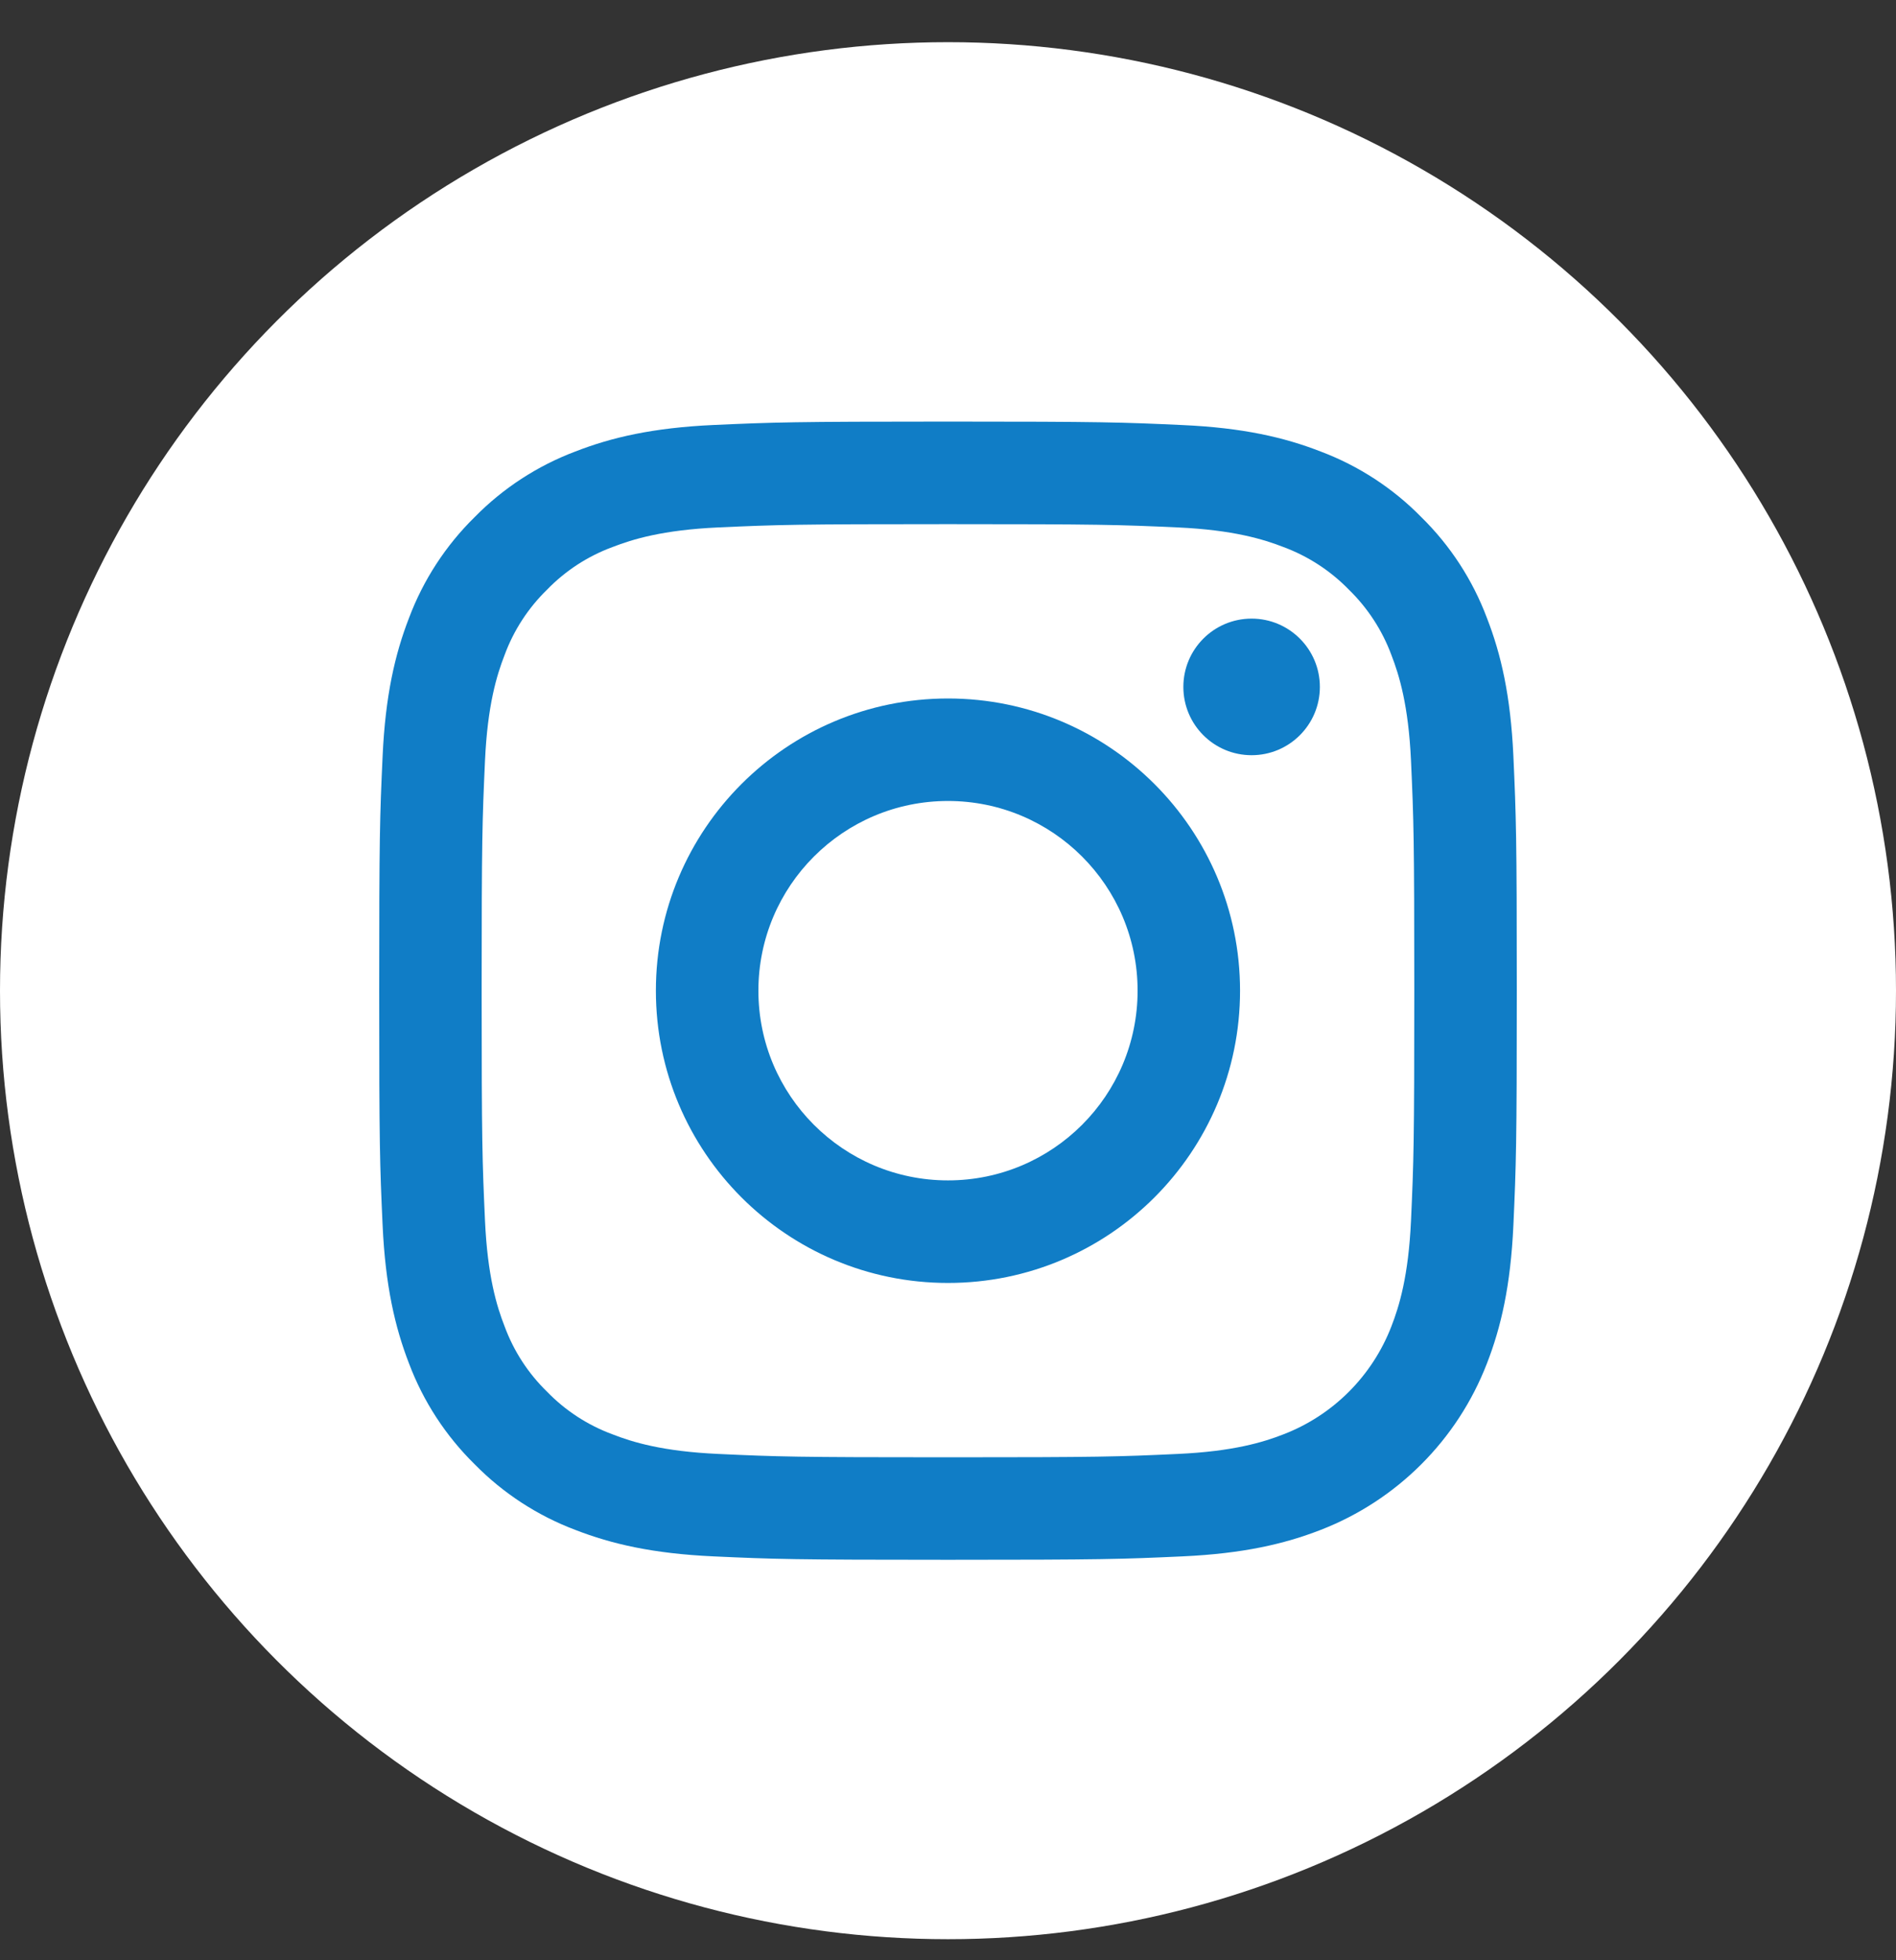 <svg width="30" height="31" viewBox="0 0 30 31" fill="none" xmlns="http://www.w3.org/2000/svg">
<rect x="0" y="0" width="30" height="31" fill="#333333" stroke="none"/>
<circle cx="15" cy="15.667" r="15" fill="white"/>
<path d="M23.946 11.957C23.902 10.999 23.75 10.344 23.527 9.772C23.301 9.171 22.947 8.627 22.489 8.178C22.04 7.72 21.496 7.366 20.895 7.14C20.323 6.917 19.668 6.765 18.71 6.722C17.751 6.678 17.444 6.667 15 6.667C12.556 6.667 12.249 6.678 11.289 6.721C10.331 6.765 9.677 6.917 9.104 7.14C8.504 7.366 7.96 7.72 7.51 8.178C7.053 8.627 6.698 9.171 6.472 9.772C6.25 10.344 6.098 10.999 6.054 11.957C6.01 12.916 6 13.223 6 15.667C6 18.111 6.01 18.418 6.054 19.378C6.098 20.336 6.25 20.99 6.472 21.563C6.698 22.163 7.053 22.707 7.511 23.157C7.96 23.614 8.504 23.969 9.105 24.195C9.677 24.417 10.331 24.569 11.289 24.613C12.249 24.657 12.556 24.667 15 24.667C17.444 24.667 17.751 24.657 18.71 24.613C19.669 24.569 20.323 24.417 20.895 24.195C22.104 23.727 23.06 22.771 23.527 21.563C23.75 20.99 23.902 20.336 23.946 19.378C23.989 18.418 24 18.111 24 15.667C24 13.223 23.989 12.916 23.946 11.957ZM22.326 19.304C22.286 20.182 22.139 20.658 22.016 20.975C21.713 21.76 21.093 22.381 20.308 22.683C19.991 22.807 19.514 22.953 18.637 22.993C17.688 23.037 17.403 23.046 15 23.046C12.596 23.046 12.312 23.037 11.363 22.993C10.486 22.953 10.009 22.807 9.692 22.683C9.301 22.539 8.947 22.309 8.657 22.01C8.358 21.72 8.128 21.366 7.984 20.975C7.86 20.658 7.714 20.182 7.674 19.304C7.631 18.355 7.621 18.071 7.621 15.667C7.621 13.264 7.631 12.98 7.674 12.03C7.714 11.153 7.86 10.677 7.984 10.359C8.128 9.968 8.358 9.615 8.657 9.324C8.947 9.025 9.301 8.795 9.692 8.651C10.009 8.528 10.486 8.381 11.363 8.341C12.312 8.298 12.597 8.289 15 8.289H15C17.403 8.289 17.687 8.298 18.637 8.341C19.514 8.381 19.99 8.528 20.308 8.651C20.698 8.796 21.052 9.026 21.342 9.324C21.641 9.615 21.871 9.968 22.016 10.359C22.139 10.677 22.286 11.153 22.326 12.03C22.369 12.979 22.378 13.264 22.378 15.667C22.378 18.071 22.369 18.355 22.326 19.304Z" fill="#107DC6"/>
<path d="M15 11.046C12.447 11.046 10.378 13.115 10.378 15.667C10.378 18.22 12.447 20.289 15 20.289C17.552 20.289 19.621 18.22 19.621 15.667C19.621 13.115 17.552 11.046 15 11.046ZM15 18.667C13.343 18.667 12 17.324 12 15.667C12 14.01 13.343 12.667 15 12.667C16.657 12.667 18 14.01 18 15.667C18 17.324 16.657 18.667 15 18.667Z" fill="#107DC6"/>
<path d="M20.884 10.863C20.884 11.46 20.4 11.943 19.804 11.943C19.207 11.943 18.724 11.46 18.724 10.863C18.724 10.267 19.207 9.783 19.804 9.783C20.4 9.783 20.884 10.267 20.884 10.863Z" fill="#107DC6"/>
</svg>
